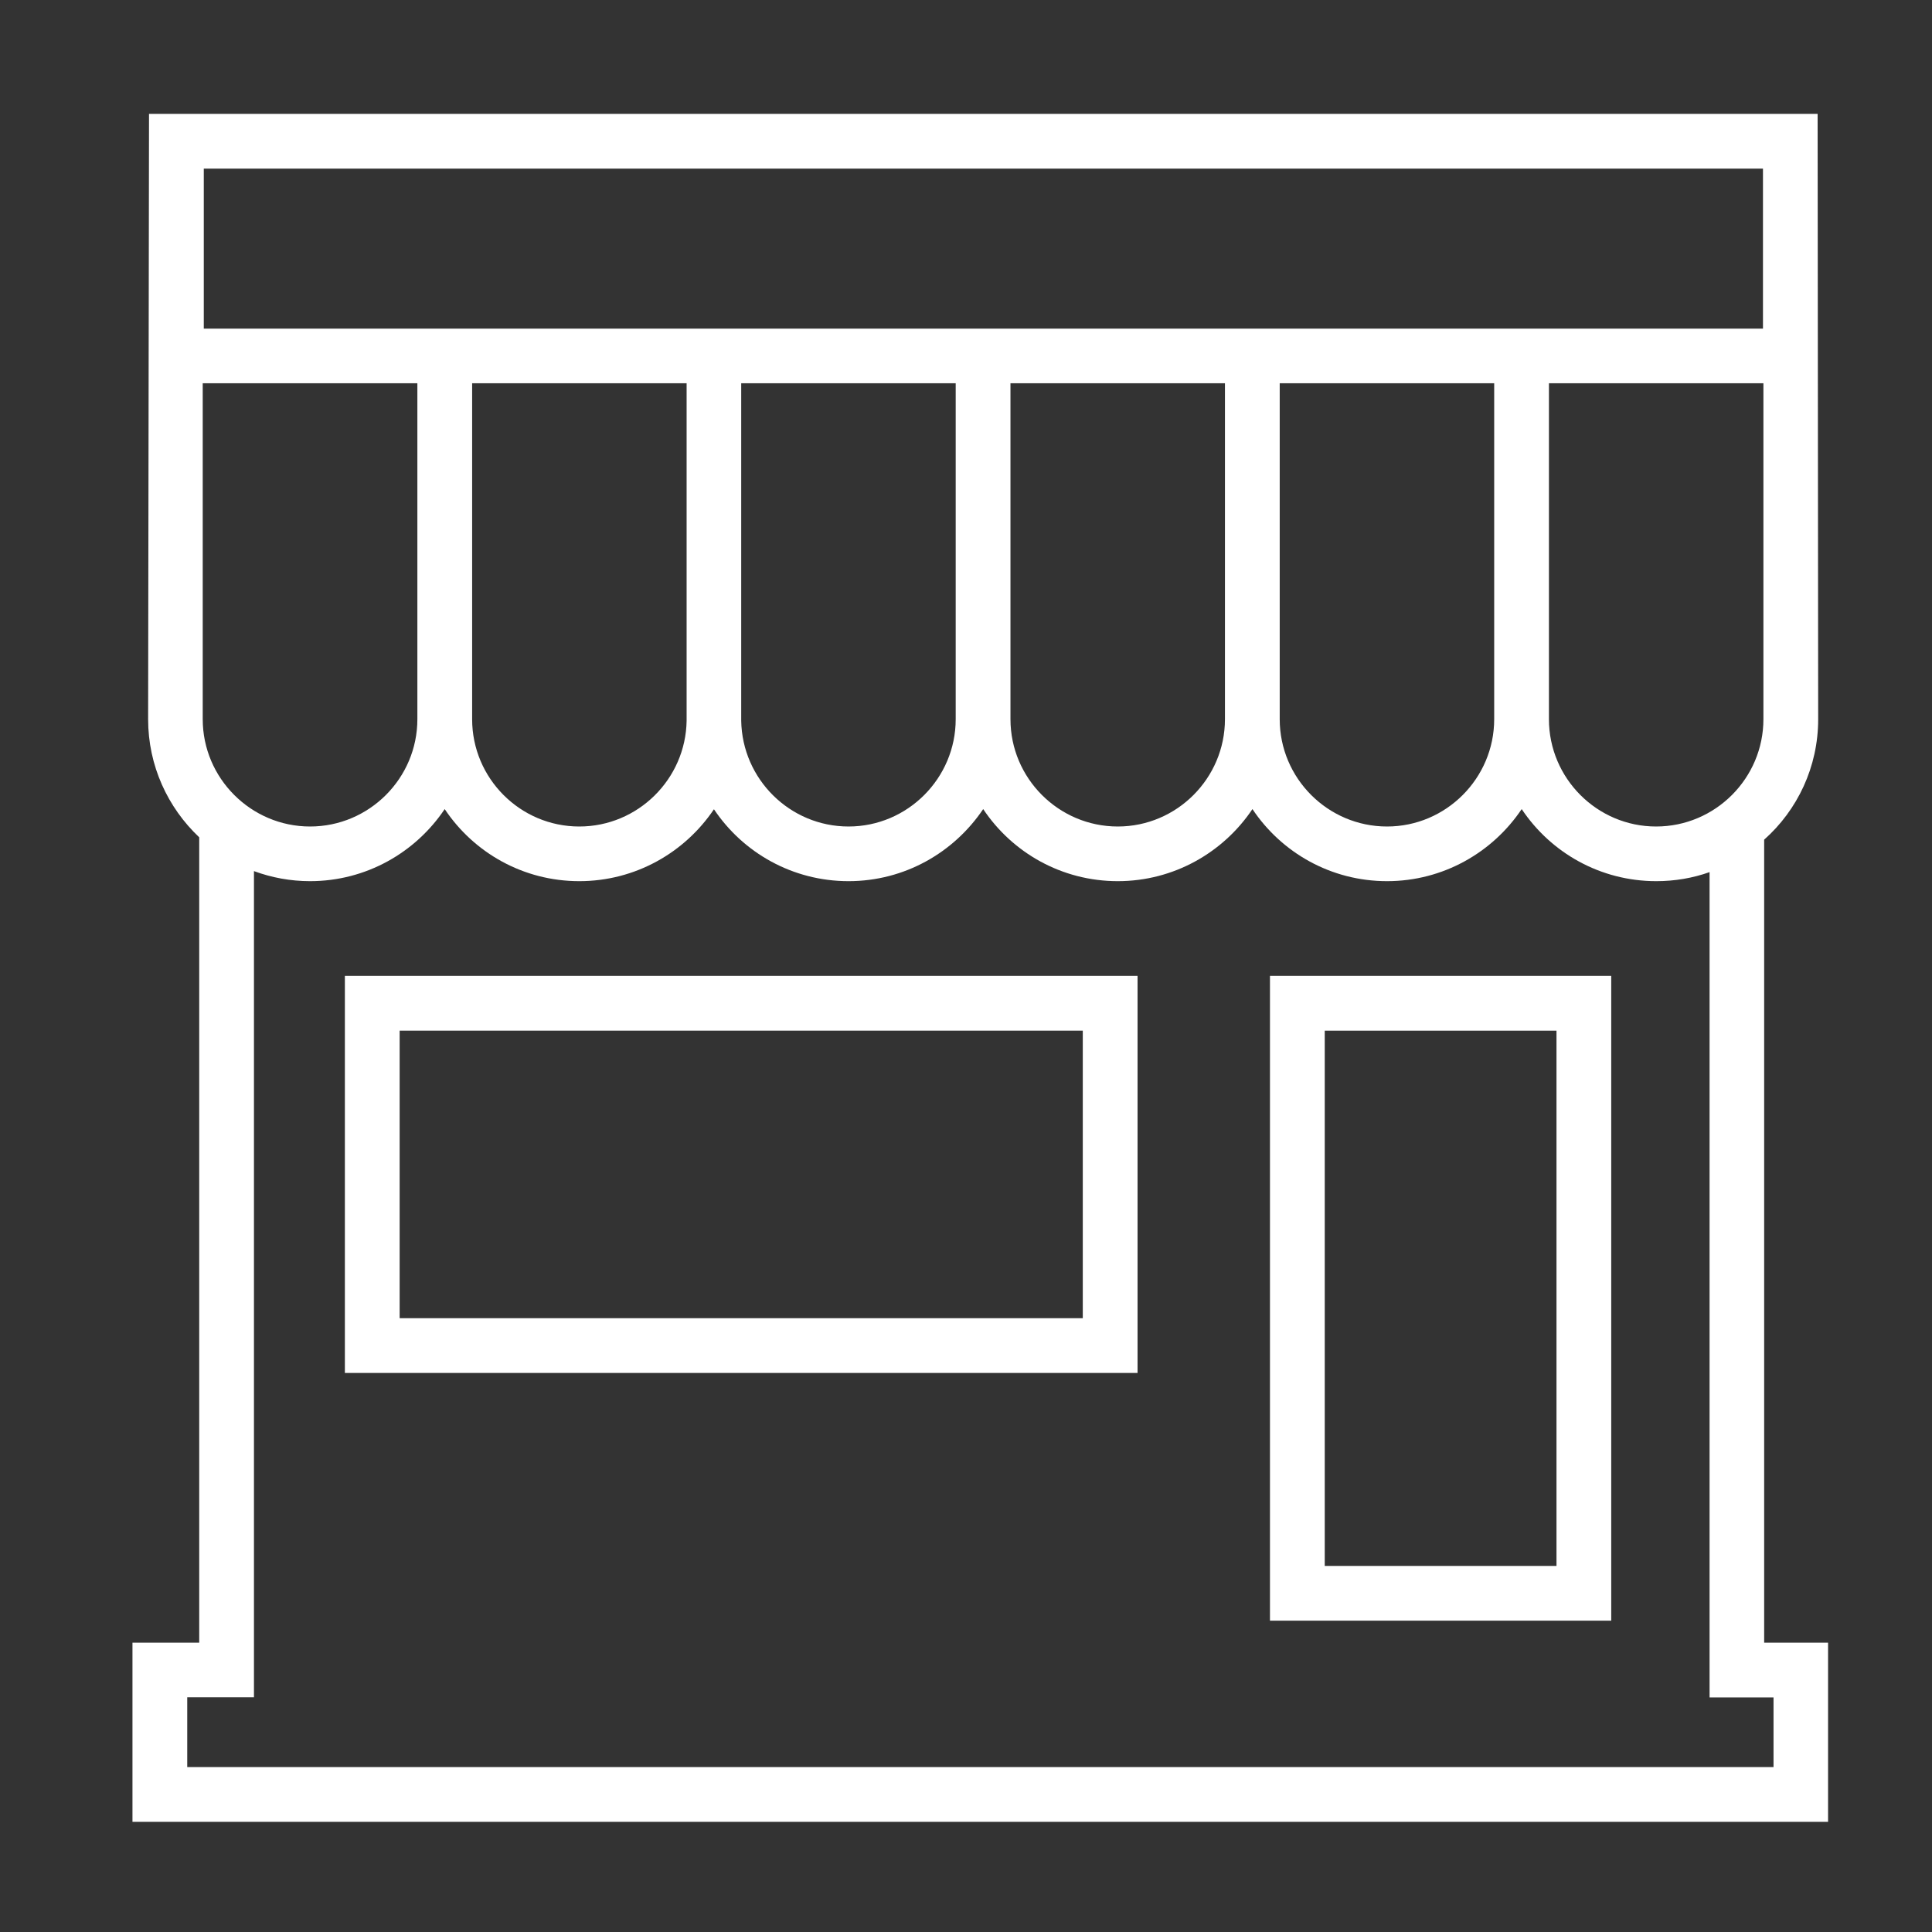 <?xml version="1.0" encoding="utf-8"?>
<!-- Generator: Adobe Illustrator 17.0.0, SVG Export Plug-In . SVG Version: 6.00 Build 0)  -->
<!DOCTYPE svg PUBLIC "-//W3C//DTD SVG 1.1//EN" "http://www.w3.org/Graphics/SVG/1.1/DTD/svg11.dtd">
<svg version="1.1" id="Layer_1" xmlns="http://www.w3.org/2000/svg" xmlns:xlink="http://www.w3.org/1999/xlink" x="0px" y="0px"
	 width="69px" height="69px" viewBox="0 0 69 69" enable-background="new 0 0 69 69" xml:space="preserve">
<rect x="0" y="0" width="69" height="69" fill="#333333" stroke="none"/>
<g>
	<path fill="#FFFFFF" d="M63.006,58.666V29.988c1.186-1.054,1.929-2.594,1.929-4.301l-0.02-21.62H5.322L5.29,25.687
		c0,1.66,0.702,3.157,1.825,4.217v28.762H4.731v6.4h60.557v-6.4H63.006z M7.278,6.022h55.685v5.715H7.278V6.022z M62.979,13.687
		v11.999c0,2.108-1.718,3.832-3.833,3.832c-2.108,0-3.827-1.723-3.827-3.832V13.687H62.979z M53.364,13.687v11.999
		c0,2.108-1.718,3.832-3.827,3.832c-2.113,0-3.833-1.723-3.833-3.832V13.687H53.364z M43.748,13.687v11.999
		c0,2.108-1.718,3.832-3.827,3.832c-2.113,0-3.833-1.723-3.833-3.832V13.687H43.748z M34.132,13.687v11.999
		c0,2.108-1.718,3.832-3.827,3.832c-2.093,0-3.8-1.692-3.833-3.779V13.687H34.132z M24.522,13.687v12.052
		c-0.031,2.086-1.74,3.779-3.833,3.779c-2.113,0-3.827-1.723-3.827-3.832V13.687H24.522z M7.24,13.687h7.666v11.999
		c0,2.108-1.718,3.832-3.833,3.832c-2.108,0-3.833-1.723-3.833-3.832V13.687z M63.333,63.111H6.687v-2.494H9.07V31.111
		c0.628,0.232,1.302,0.359,2.003,0.359c2.004,0,3.769-1.023,4.809-2.574c1.038,1.556,2.804,2.574,4.807,2.574
		c2.004,0,3.769-1.023,4.809-2.568c1.038,1.551,2.804,2.568,4.807,2.568c2.004,0,3.764-1.023,4.809-2.574
		c1.038,1.556,2.804,2.574,4.807,2.574c1.999,0,3.769-1.023,4.809-2.574c1.038,1.556,2.804,2.574,4.807,2.574
		c1.999,0,3.769-1.023,4.809-2.574c1.038,1.556,2.804,2.574,4.807,2.574c0.664,0,1.308-0.111,1.903-0.323v29.475h2.284v2.489H63.333
		z M63.333,63.111"/>
	<path fill="#FFFFFF" d="M12.317,49.034h28.31V34.853h-28.31V49.034z M14.273,36.81h24.398v10.269H14.273V36.81z M14.273,36.81"/>
	<path fill="#FFFFFF" d="M45.356,57.881h12.188V34.853H45.356V57.881z M47.312,36.81h8.277v19.116h-8.277V36.81z M47.312,36.81"/>
</g>
</svg>
